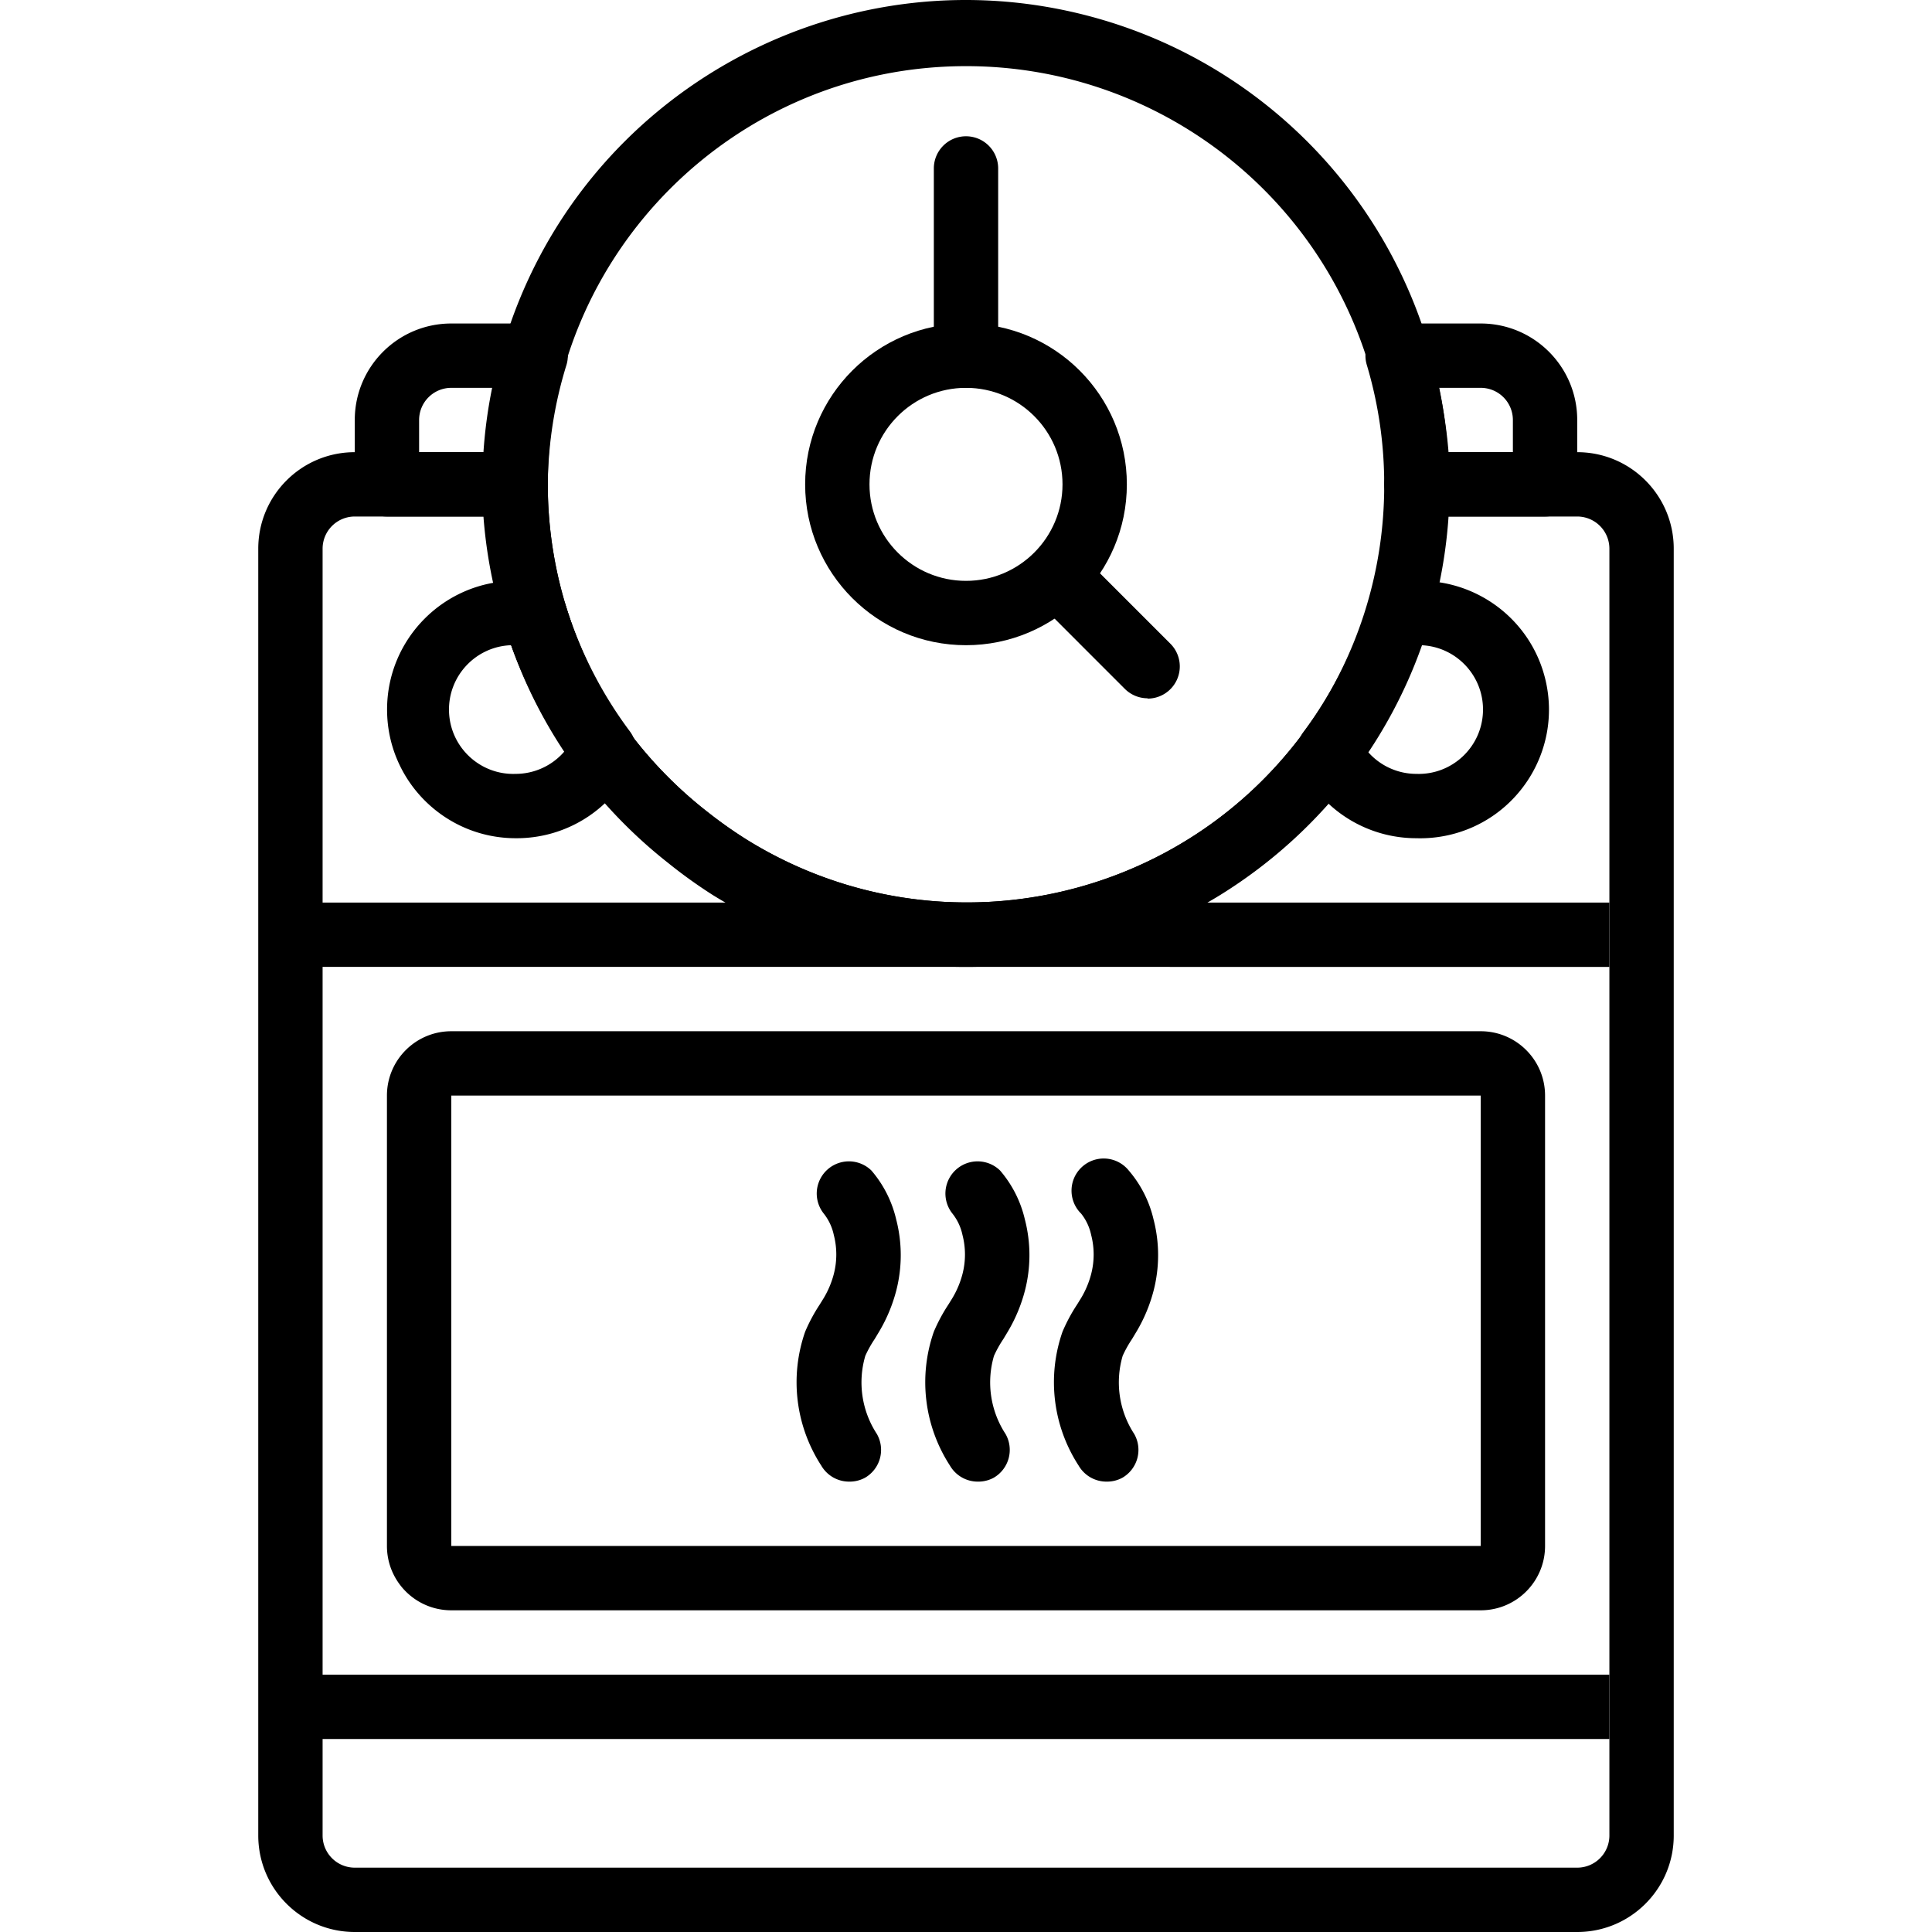 <svg xmlns="http://www.w3.org/2000/svg" viewBox="0 0 512.478 512.478"><path d="M418.372 119.944h-42.667a8.533 8.533 0 0 0-8.533 8.533 110.928 110.928 0 0 1-21.163 65.536c-34.19 46.651-98.484 59.205-147.712 28.843a115.807 115.807 0 0 1-10.325-7.253 112.604 112.604 0 0 1-21.163-21.504 110.934 110.934 0 0 1-21.504-65.621 8.533 8.533 0 0 0-8.533-8.533H94.105c-14.139 0-25.6 11.461-25.6 25.6v341.333c0 14.138 11.461 25.6 25.6 25.6h324.267c14.138 0 25.6-11.462 25.6-25.6V145.544c0-14.138-11.461-25.6-25.6-25.6zm8.533 366.934a8.533 8.533 0 0 1-8.533 8.533H94.105a8.533 8.533 0 0 1-8.533-8.533V145.544a8.533 8.533 0 0 1 8.533-8.533h34.133a128 128 0 0 0 25.088 66.987 129.607 129.607 0 0 0 24.064 24.832 131.134 131.134 0 0 0 11.861 8.533c41.217 25.447 93.268 25.447 134.485 0a129.701 129.701 0 0 0 36.011-33.195 128.004 128.004 0 0 0 24.491-67.157h34.133a8.533 8.533 0 0 1 8.533 8.533v341.334z"/><path d="M77.039 239.411h349.867v17.067H77.039zM77.039 444.211h349.867v17.067H77.039zM167.151 194.099a110.069 110.069 0 0 1-17.067-33.451 8.534 8.534 0 0 0-6.485-5.888 34.158 34.158 0 0 0-6.758-.683c-18.851-.019-34.149 15.248-34.168 34.099s15.248 34.149 34.099 34.168a34.134 34.134 0 0 0 31.232-19.712 8.533 8.533 0 0 0-.853-8.533zm-30.379 11.179c-9.426.33-17.334-7.044-17.664-16.469s7.044-17.334 16.469-17.664a127.244 127.244 0 0 0 14.08 28.245 17.072 17.072 0 0 1-12.885 5.888zM410.032 180.71c-4.151-18.389-22.423-29.931-40.812-25.78a8.533 8.533 0 0 0-6.485 5.888 110.092 110.092 0 0 1-17.067 33.451 8.531 8.531 0 0 0-.853 8.533 34.133 34.133 0 0 0 30.891 19.541 34.16 34.16 0 0 0 8.547-.822c18.388-4.15 29.93-22.422 25.779-40.811zm-34.327 24.568a17.065 17.065 0 0 1-12.885-5.888 127.244 127.244 0 0 0 14.08-28.245c9.426.33 16.799 8.238 16.469 17.664s-8.238 16.798-17.664 16.469zM150.616 93.967a8.533 8.533 0 0 0-8.894-8.156h-22.016c-14.138 0-25.6 11.462-25.6 25.6v17.067a8.533 8.533 0 0 0 8.533 8.533h34.133a8.533 8.533 0 0 0 8.533-8.533 110.268 110.268 0 0 1 4.949-31.659 8.497 8.497 0 0 0 .362-2.852zm-22.377 25.977h-17.067v-8.533a8.533 8.533 0 0 1 8.533-8.533h10.837a128.184 128.184 0 0 0-2.303 17.066zM392.772 85.811h-21.675a8.534 8.534 0 0 0-8.534 11.008 110.27 110.27 0 0 1 4.608 31.659 8.533 8.533 0 0 0 8.533 8.533h34.133a8.533 8.533 0 0 0 8.533-8.533v-17.067c.002-14.139-11.459-25.6-25.598-25.6zm8.533 34.133h-17.067a127.99 127.99 0 0 0-2.56-17.067h11.093a8.533 8.533 0 0 1 8.533 8.533v8.534zM392.772 273.544H119.705c-9.426 0-17.067 7.641-17.067 17.067v119.467c0 9.426 7.641 17.067 17.067 17.067h273.067c9.426 0 17.067-7.641 17.067-17.067V290.611c0-9.426-7.641-17.067-17.067-17.067zm0 136.534H119.705V290.611h273.067v119.467z"/><path d="M232.004 355.208l1.28-2.133a41.778 41.778 0 0 0 4.437-10.667 37.709 37.709 0 0 0 0-18.944 30.462 30.462 0 0 0-6.571-12.971 8.534 8.534 0 0 0-12.629 11.435 13.641 13.641 0 0 1 2.645 5.632 20.654 20.654 0 0 1 0 10.411 24.415 24.415 0 0 1-2.645 6.315l-1.109 1.792a44.962 44.962 0 0 0-3.84 7.168 40.62 40.62 0 0 0 4.267 35.499 8.533 8.533 0 0 0 7.424 4.267 8.529 8.529 0 0 0 4.181-1.024 8.533 8.533 0 0 0 3.157-11.605 25.002 25.002 0 0 1-3.072-20.736 30.052 30.052 0 0 1 2.475-4.439zM300.271 355.208l1.28-2.133a41.778 41.778 0 0 0 4.437-10.667 37.709 37.709 0 0 0 0-18.944 30.462 30.462 0 0 0-6.571-12.971 8.533 8.533 0 0 0-12.745-.632 8.533 8.533 0 0 0 .116 12.067 13.641 13.641 0 0 1 2.645 5.632 20.654 20.654 0 0 1 0 10.411 24.415 24.415 0 0 1-2.645 6.315l-1.109 1.792a44.962 44.962 0 0 0-3.84 7.168 40.62 40.62 0 0 0 4.267 35.499 8.533 8.533 0 0 0 7.424 4.267 8.529 8.529 0 0 0 4.181-1.024 8.533 8.533 0 0 0 3.157-11.605 25.002 25.002 0 0 1-3.072-20.736 29.962 29.962 0 0 1 2.475-4.439zM266.137 355.208l1.28-2.133a41.778 41.778 0 0 0 4.437-10.667 37.709 37.709 0 0 0 0-18.944 30.462 30.462 0 0 0-6.571-12.971 8.534 8.534 0 0 0-12.629 11.435 13.641 13.641 0 0 1 2.645 5.632 20.654 20.654 0 0 1 0 10.411 24.415 24.415 0 0 1-2.645 6.315l-1.109 1.792a44.962 44.962 0 0 0-3.84 7.168 40.62 40.62 0 0 0 4.267 35.499 8.533 8.533 0 0 0 7.424 4.267 8.529 8.529 0 0 0 4.181-1.024 8.533 8.533 0 0 0 3.157-11.605 25.002 25.002 0 0 1-3.072-20.736 30.144 30.144 0 0 1 2.475-4.439zM378.948 91.614a128 128 0 0 0-86.289-86.289c-67.77-20.114-139.015 18.519-159.129 86.289a128.003 128.003 0 0 0 19.541 112.384 129.607 129.607 0 0 0 24.064 24.832 131.134 131.134 0 0 0 11.861 8.533 127.231 127.231 0 0 0 67.243 19.115 127.145 127.145 0 0 0 67.243-19.115 129.701 129.701 0 0 0 36.011-33.195 128 128 0 0 0 19.455-112.554zm-32.939 102.4c-34.19 46.651-98.484 59.205-147.712 28.843a115.807 115.807 0 0 1-10.325-7.253 112.604 112.604 0 0 1-21.163-21.504 110.934 110.934 0 0 1-21.504-65.621c0-61.267 49.667-110.933 110.933-110.933 49.167-.016 92.553 32.143 106.837 79.189a110.927 110.927 0 0 1-17.066 97.279z"/><path d="M256.239 85.811c-23.564 0-42.667 19.103-42.667 42.667s19.102 42.667 42.667 42.667 42.667-19.103 42.667-42.667-19.103-42.667-42.667-42.667zm0 68.267c-14.138 0-25.6-11.462-25.6-25.6s11.461-25.6 25.6-25.6c14.138 0 25.6 11.461 25.6 25.6s-11.462 25.6-25.6 25.6z"/><path d="M256.239 36.147a8.533 8.533 0 0 0-8.533 8.533v49.664a8.533 8.533 0 0 0 8.533 8.533 8.533 8.533 0 0 0 8.533-8.533V44.68a8.533 8.533 0 0 0-8.533-8.533zM310.425 170.718l-22.613-22.613a8.533 8.533 0 0 0-12.032 12.032l22.613 22.613a8.534 8.534 0 0 0 6.059 2.475l-.085.085a8.533 8.533 0 0 0 6.058-14.592z"/></svg>